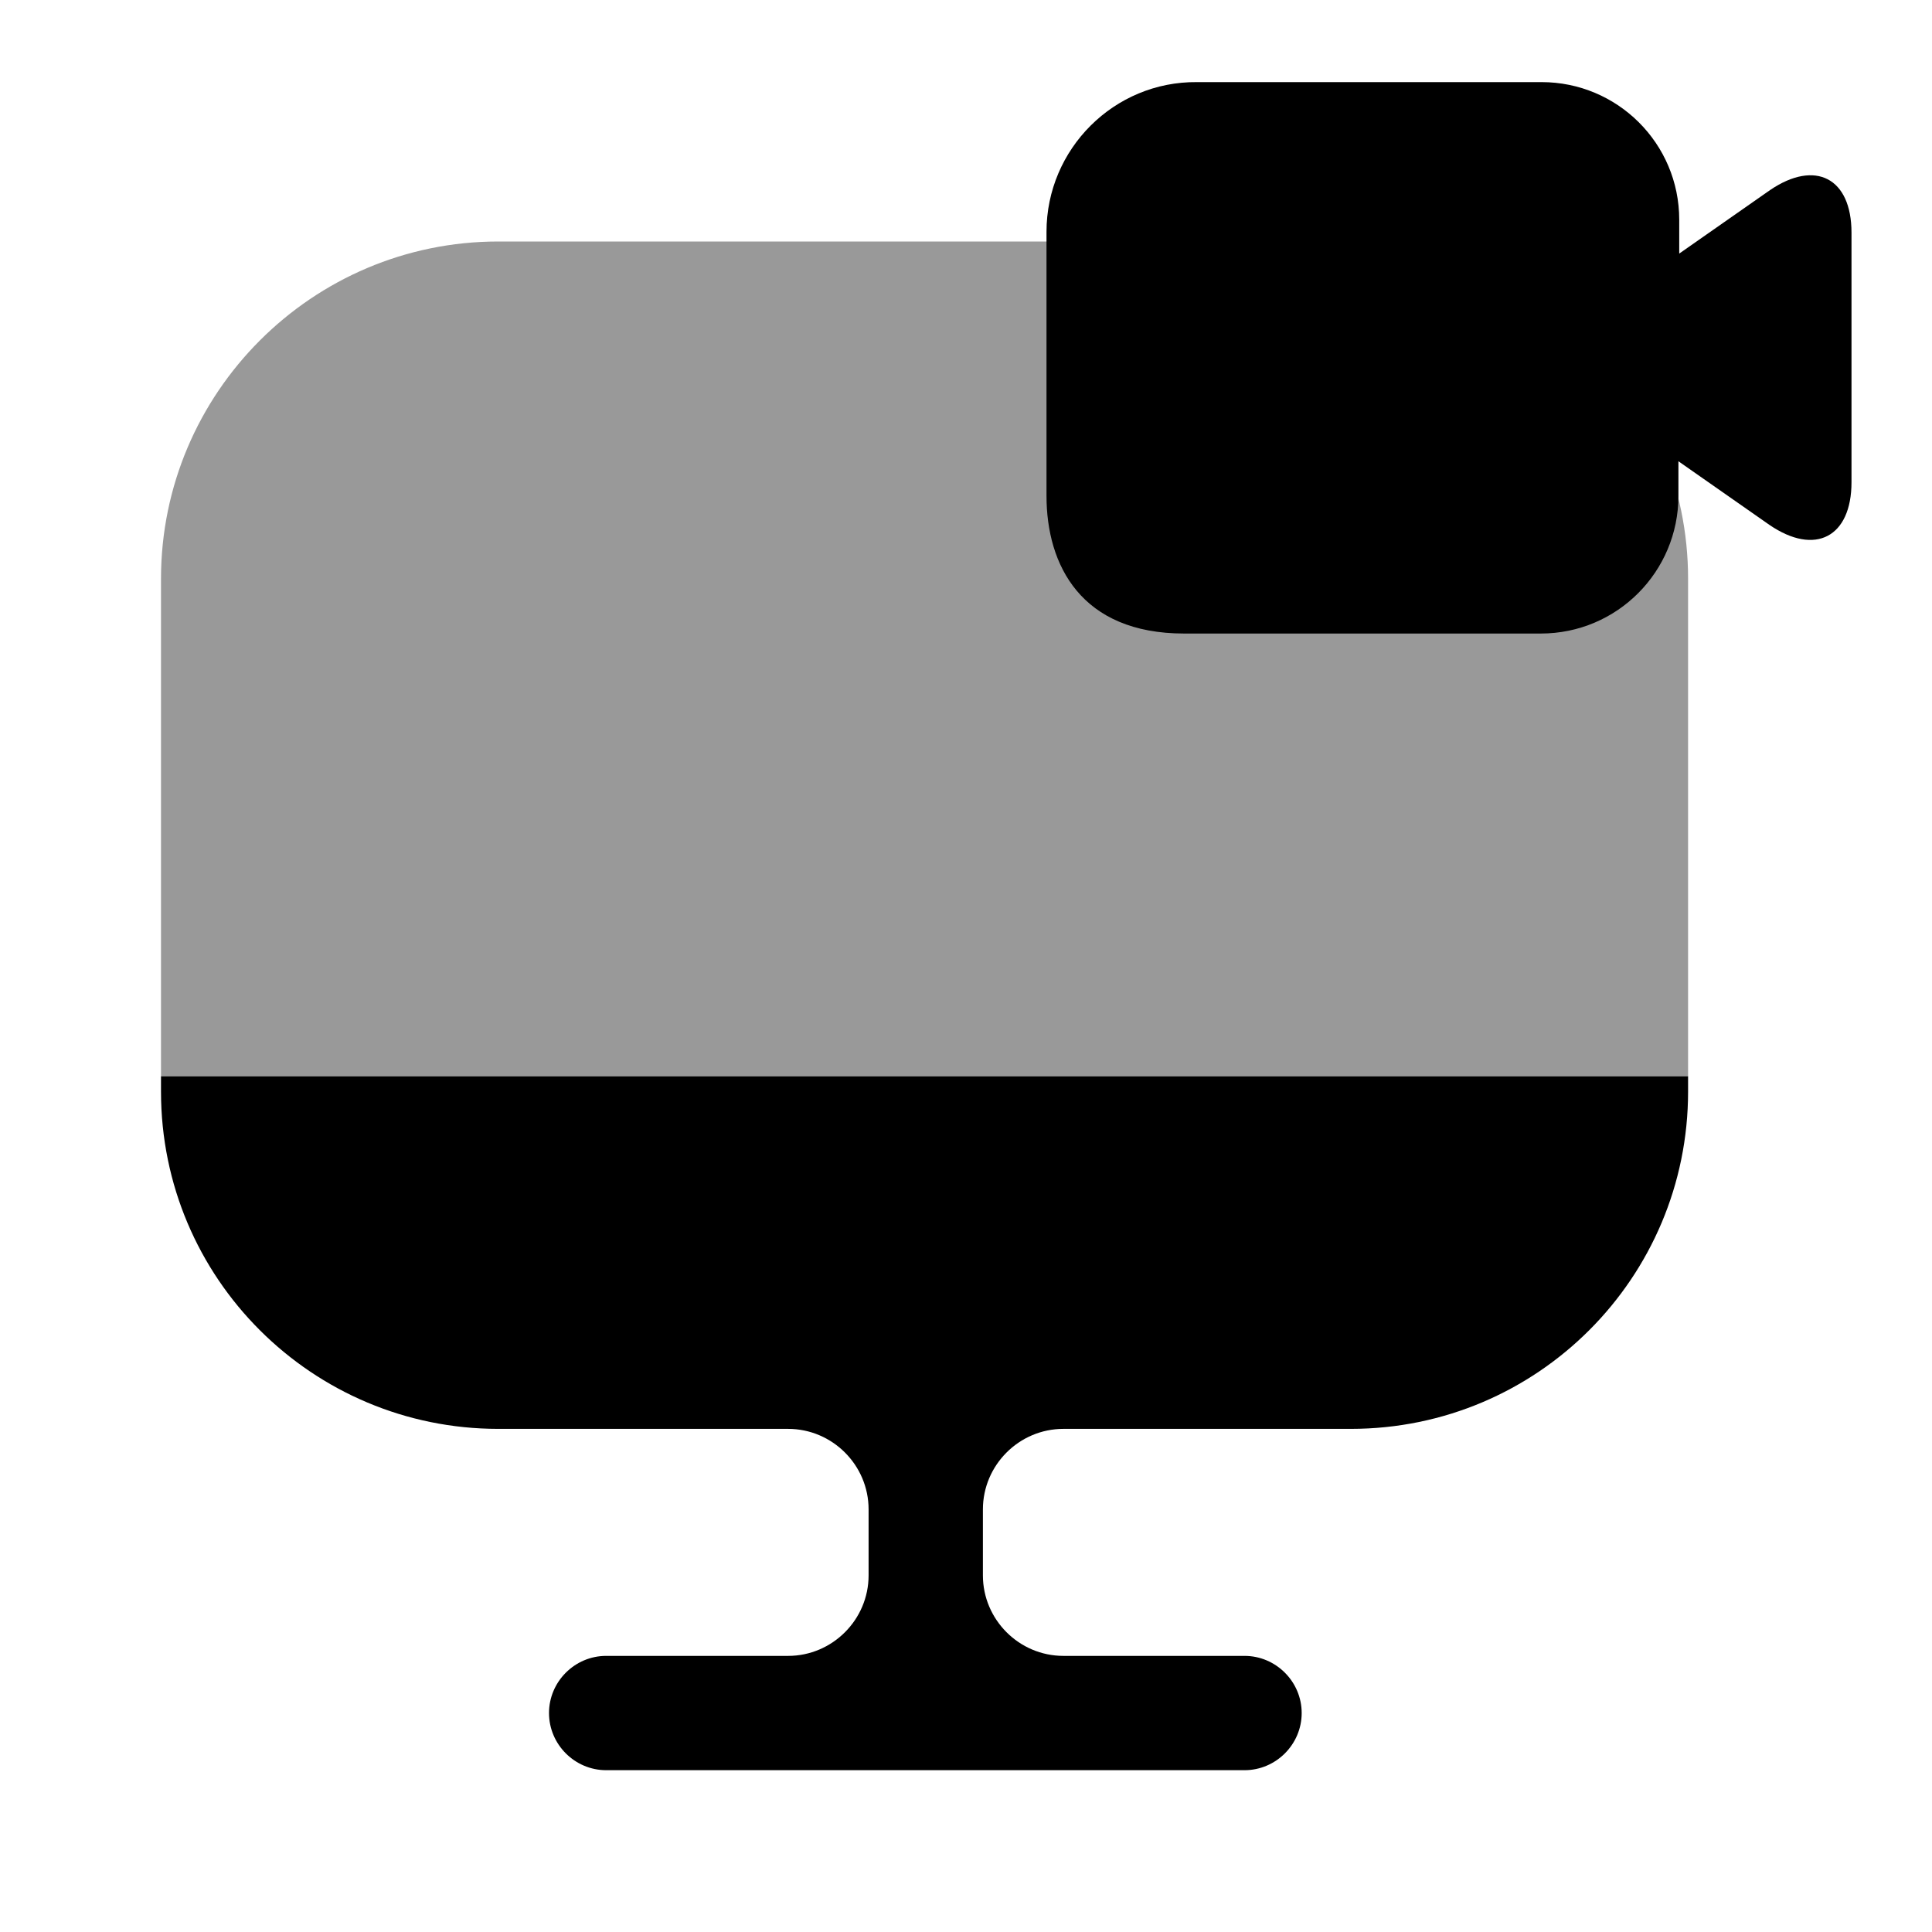 <svg width="24" height="24" fill="none" xmlns="http://www.w3.org/2000/svg" viewBox="0 0 24 24"><path opacity=".4" d="M20.97 7.19v6.18H2V7.19C2 4.88 3.88 3 6.19 3h10.59c2.31 0 4.19 1.88 4.19 4.19z" fill="currentColor"/><path d="M2 13.37v.19c0 2.32 1.88 4.19 4.19 4.19h3.6c.55 0 1 .45 1 1v.82c0 .55-.45 1-1 1H7.53c-.39 0-.71.32-.71.71 0 .39.32.71.71.71h7.93c.39 0 .71-.32.71-.71 0-.39-.32-.71-.71-.71h-2.25c-.55 0-1-.45-1-1v-.82c0-.55.45-1 1-1h3.57c2.32 0 4.19-1.88 4.19-4.19v-.19H2zM21.99 2.36l-1.13.79v-.42c0-.95-.77-1.71-1.71-1.71h-4.28C13.84 1.01 13 1.85 13 2.88v3.28c0 .86.43 1.71 1.71 1.71h4.43c.95 0 1.71-.77 1.71-1.71v-.43l1.13.79c.57.39 1.02.15 1.02-.53v-3.1c0-.68-.45-.91-1.01-.53z" fill="currentColor"/></svg>